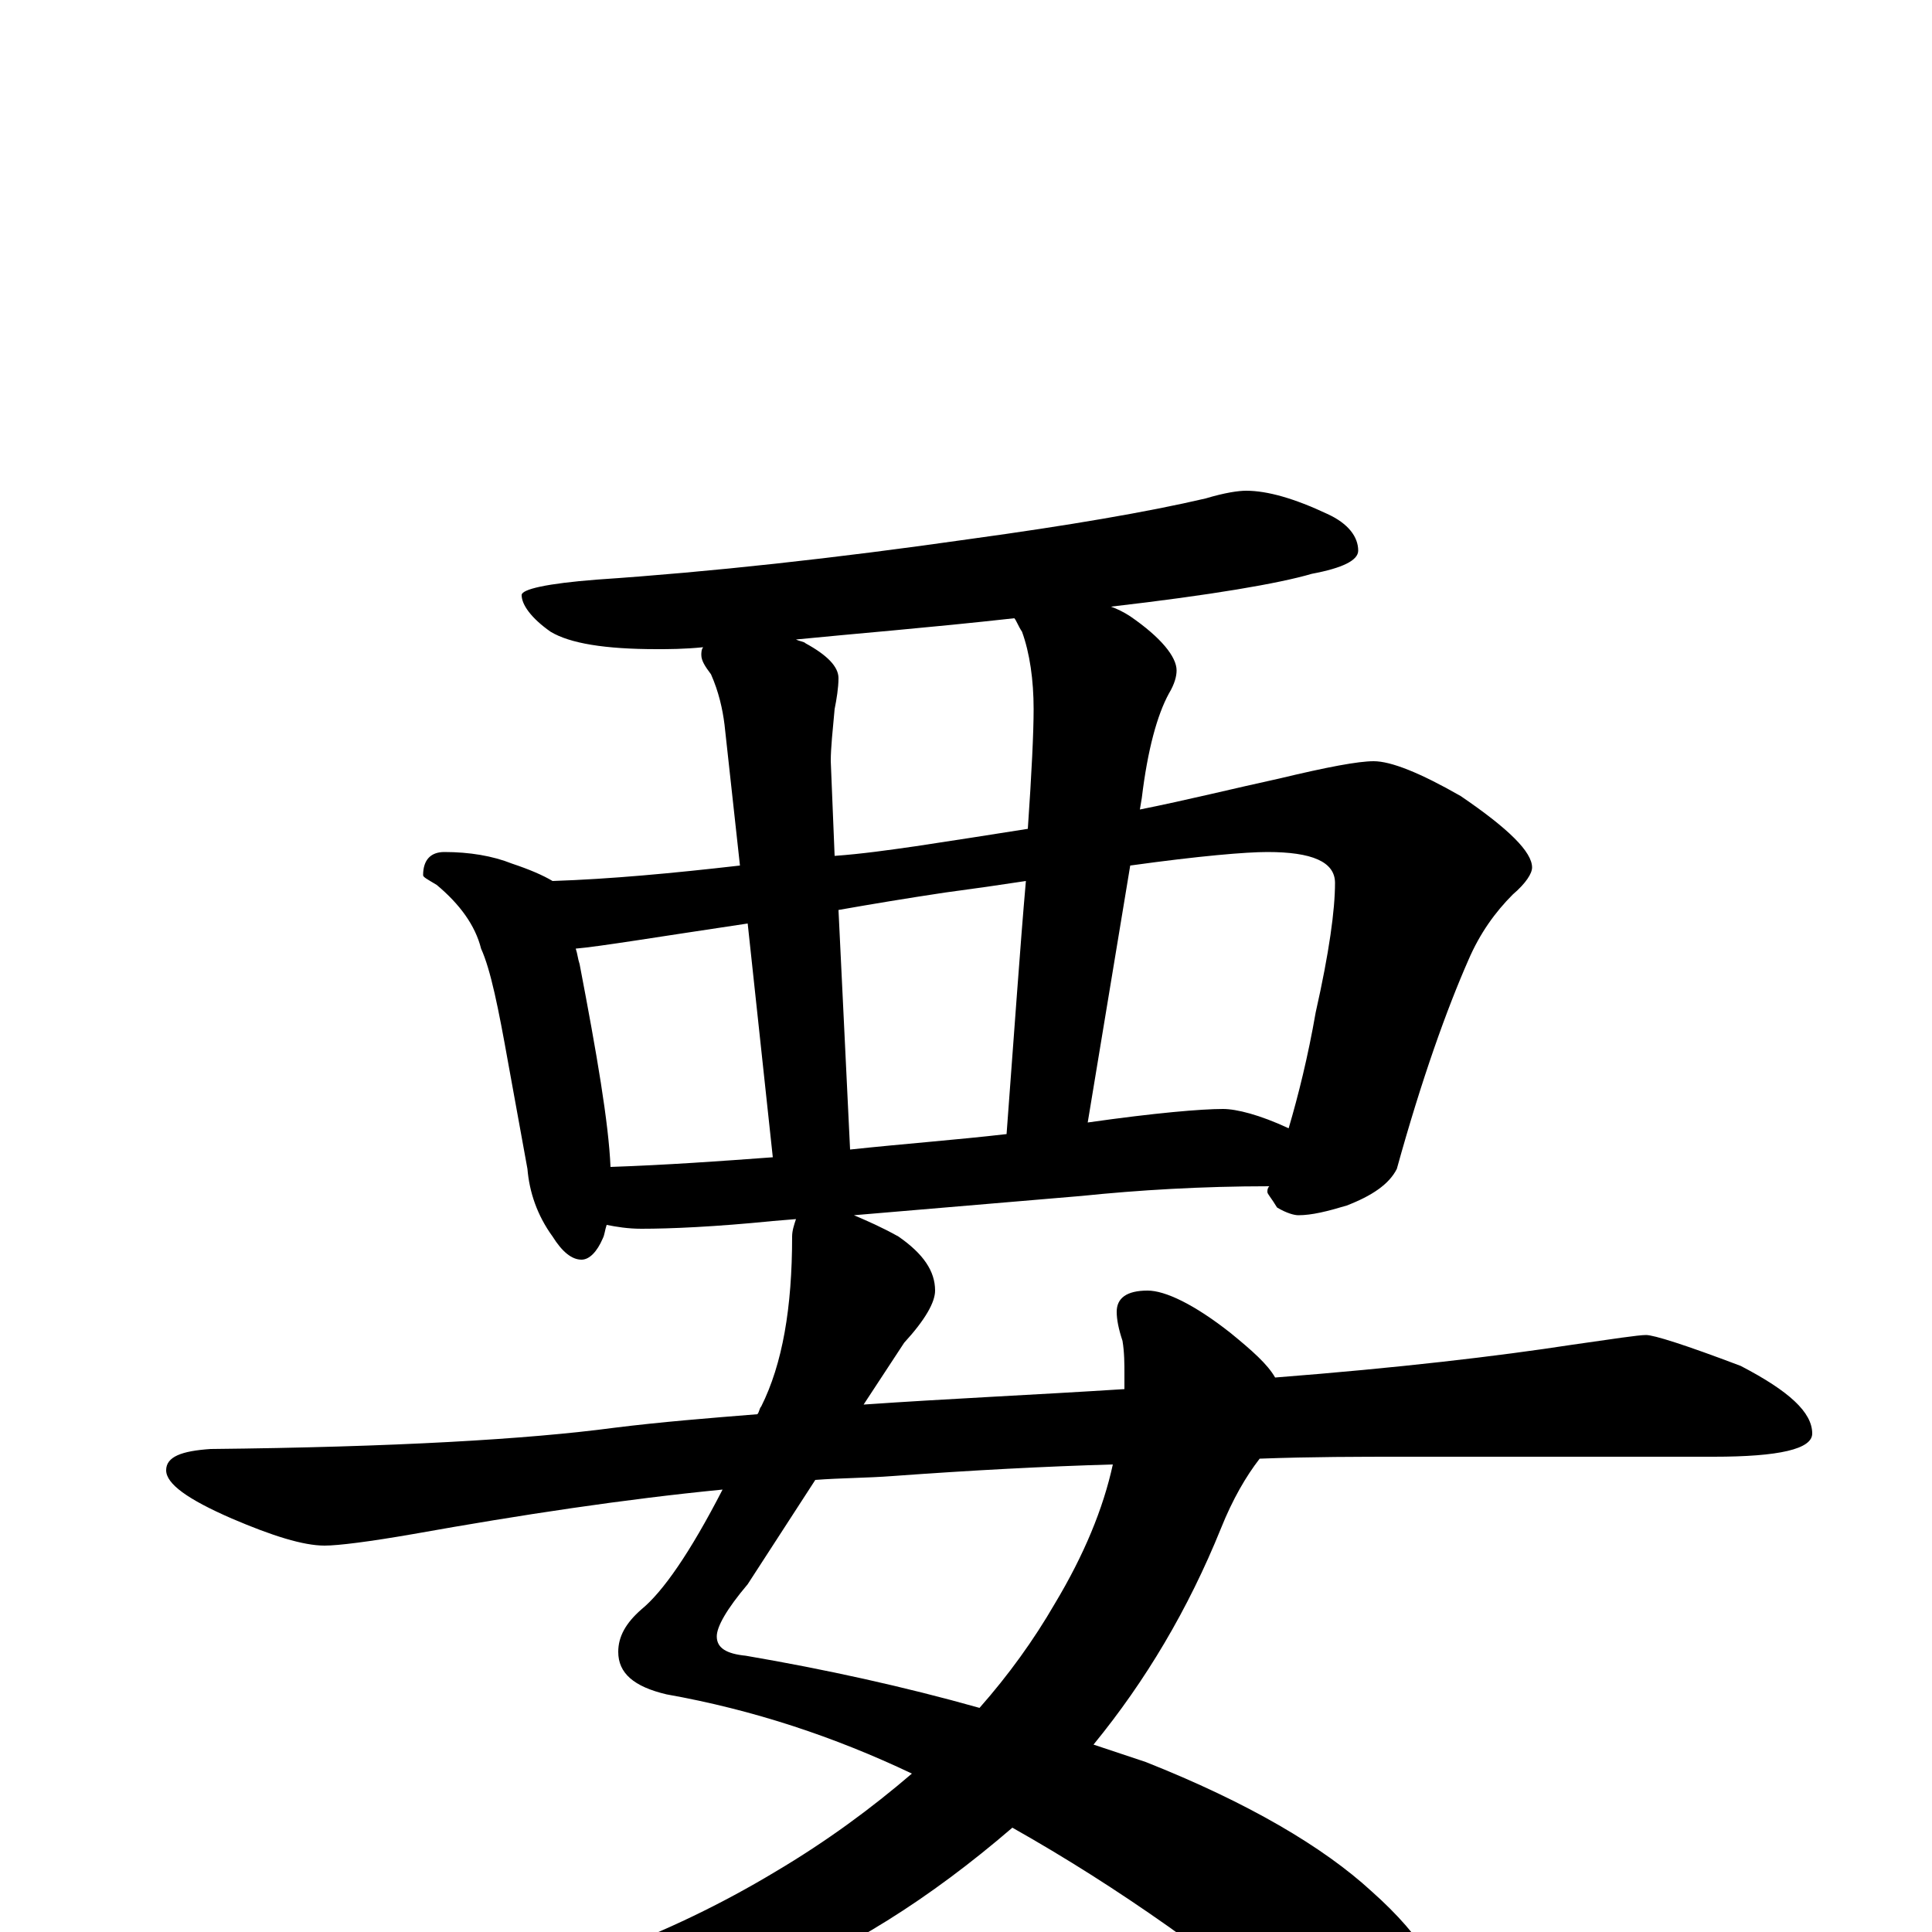 <?xml version="1.0" encoding="utf-8" ?>
<!DOCTYPE svg PUBLIC "-//W3C//DTD SVG 1.1//EN" "http://www.w3.org/Graphics/SVG/1.1/DTD/svg11.dtd">
<svg version="1.1" id="Layer_1" xmlns="http://www.w3.org/2000/svg" xmlns:xlink="http://www.w3.org/1999/xlink" x="0px" y="145px" width="1000px" height="1000px" viewBox="0 0 1000 1000" enable-background="new 0 0 1000 1000" xml:space="preserve">
<g id="Layer_1">
<path id="glyph" transform="matrix(1 0 0 -1 0 1000)" d="M645,746C656,746 670,742 687,734C698,729 703,722 703,715C703,710 695,706 679,703C662,698 627,692 575,686C578,685 582,683 585,681C601,670 609,660 609,653C609,650 608,646 605,641C599,630 594,612 591,587l-1,-6C615,586 639,592 662,597C687,603 703,606 711,606C720,606 735,600 756,588C781,571 793,559 793,551C793,548 790,543 783,537C774,528 766,517 760,503C749,478 736,442 723,395C719,387 710,381 697,376C687,373 679,371 672,371C670,371 666,372 661,375C658,380 656,382 656,383C656,384 656,385 657,386C622,386 589,384 560,381l-118,-10C449,368 456,365 465,360C478,351 484,342 484,332C484,326 479,317 468,305l-21,-32C490,276 535,278 582,281C582,284 582,287 582,289C582,294 582,300 581,306C579,312 578,317 578,321C578,328 583,332 594,332C603,332 618,325 637,310C648,301 656,294 660,287C724,292 775,298 814,304C835,307 848,309 852,309C856,309 872,304 901,293C926,280 938,269 938,258C938,250 921,246 887,246l-161,0C704,246 679,246 652,245C645,236 638,224 632,209C615,167 593,130 566,97C575,94 584,91 593,88C646,67 685,44 710,21C737,-3 750,-25 750,-46C750,-65 741,-74 723,-74C710,-74 697,-68 682,-57C631,-14 579,23 524,54C481,17 438,-10 394,-27C346,-45 293,-54 234,-54C224,-54 214,-53 205,-51C198,-50 195,-48 195,-46C195,-43 202,-40 216,-37C285,-25 346,-2 401,31C428,47 451,64 472,82C432,101 390,115 345,123C328,127 320,134 320,145C320,153 324,160 332,167C343,176 357,196 374,229C323,224 270,216 214,206C191,202 175,200 168,200C157,200 141,205 120,214C97,224 86,232 86,239C86,246 94,249 109,250C204,251 273,255 318,261C342,264 367,266 392,268C393,269 393,271 394,272C405,294 410,323 410,360C410,363 411,366 412,369l-12,-1C370,365 347,364 332,364C325,364 319,365 314,366C313,363 313,361 312,359C309,352 305,348 301,348C296,348 291,352 286,360C278,371 274,383 273,395l-10,55C258,478 254,498 249,509C246,521 238,532 226,542C221,545 219,546 219,547C219,555 223,559 230,559C243,559 255,557 265,553C274,550 281,547 286,544C316,545 348,548 383,552l-8,73C374,633 372,642 368,651C365,655 363,658 363,661C363,662 363,664 364,665C354,664 346,664 340,664C313,664 295,667 285,673C275,680 270,687 270,692C270,695 283,698 309,700C368,704 432,711 502,721C553,728 594,735 624,742C634,745 641,746 645,746M576,242C541,241 503,239 462,236C449,235 435,235 422,234l-35,-54C376,167 371,158 371,153C371,147 376,144 386,143C427,136 468,127 507,116C522,133 535,151 546,170C561,195 571,219 576,242M316,396C345,397 373,399 400,401l-13,121C340,515 310,510 298,509C299,506 299,504 300,501C309,454 315,419 316,396M440,405C468,408 495,410 521,413C525,466 528,510 531,544C518,542 504,540 489,538C469,535 451,532 434,529M563,419C598,424 622,426 633,426C640,426 652,423 667,416C672,433 677,453 681,476C688,507 691,529 691,543C691,554 679,559 656,559C645,559 621,557 585,552M532,571C534,600 535,621 535,633C535,648 533,662 529,673C527,676 526,679 525,680C480,675 442,672 412,669C414,668 416,668 417,667C428,661 434,655 434,649C434,644 433,638 432,633C431,622 430,613 430,606l2,-49C446,558 460,560 474,562C494,565 513,568 532,571z"/>
</g>
</svg>
